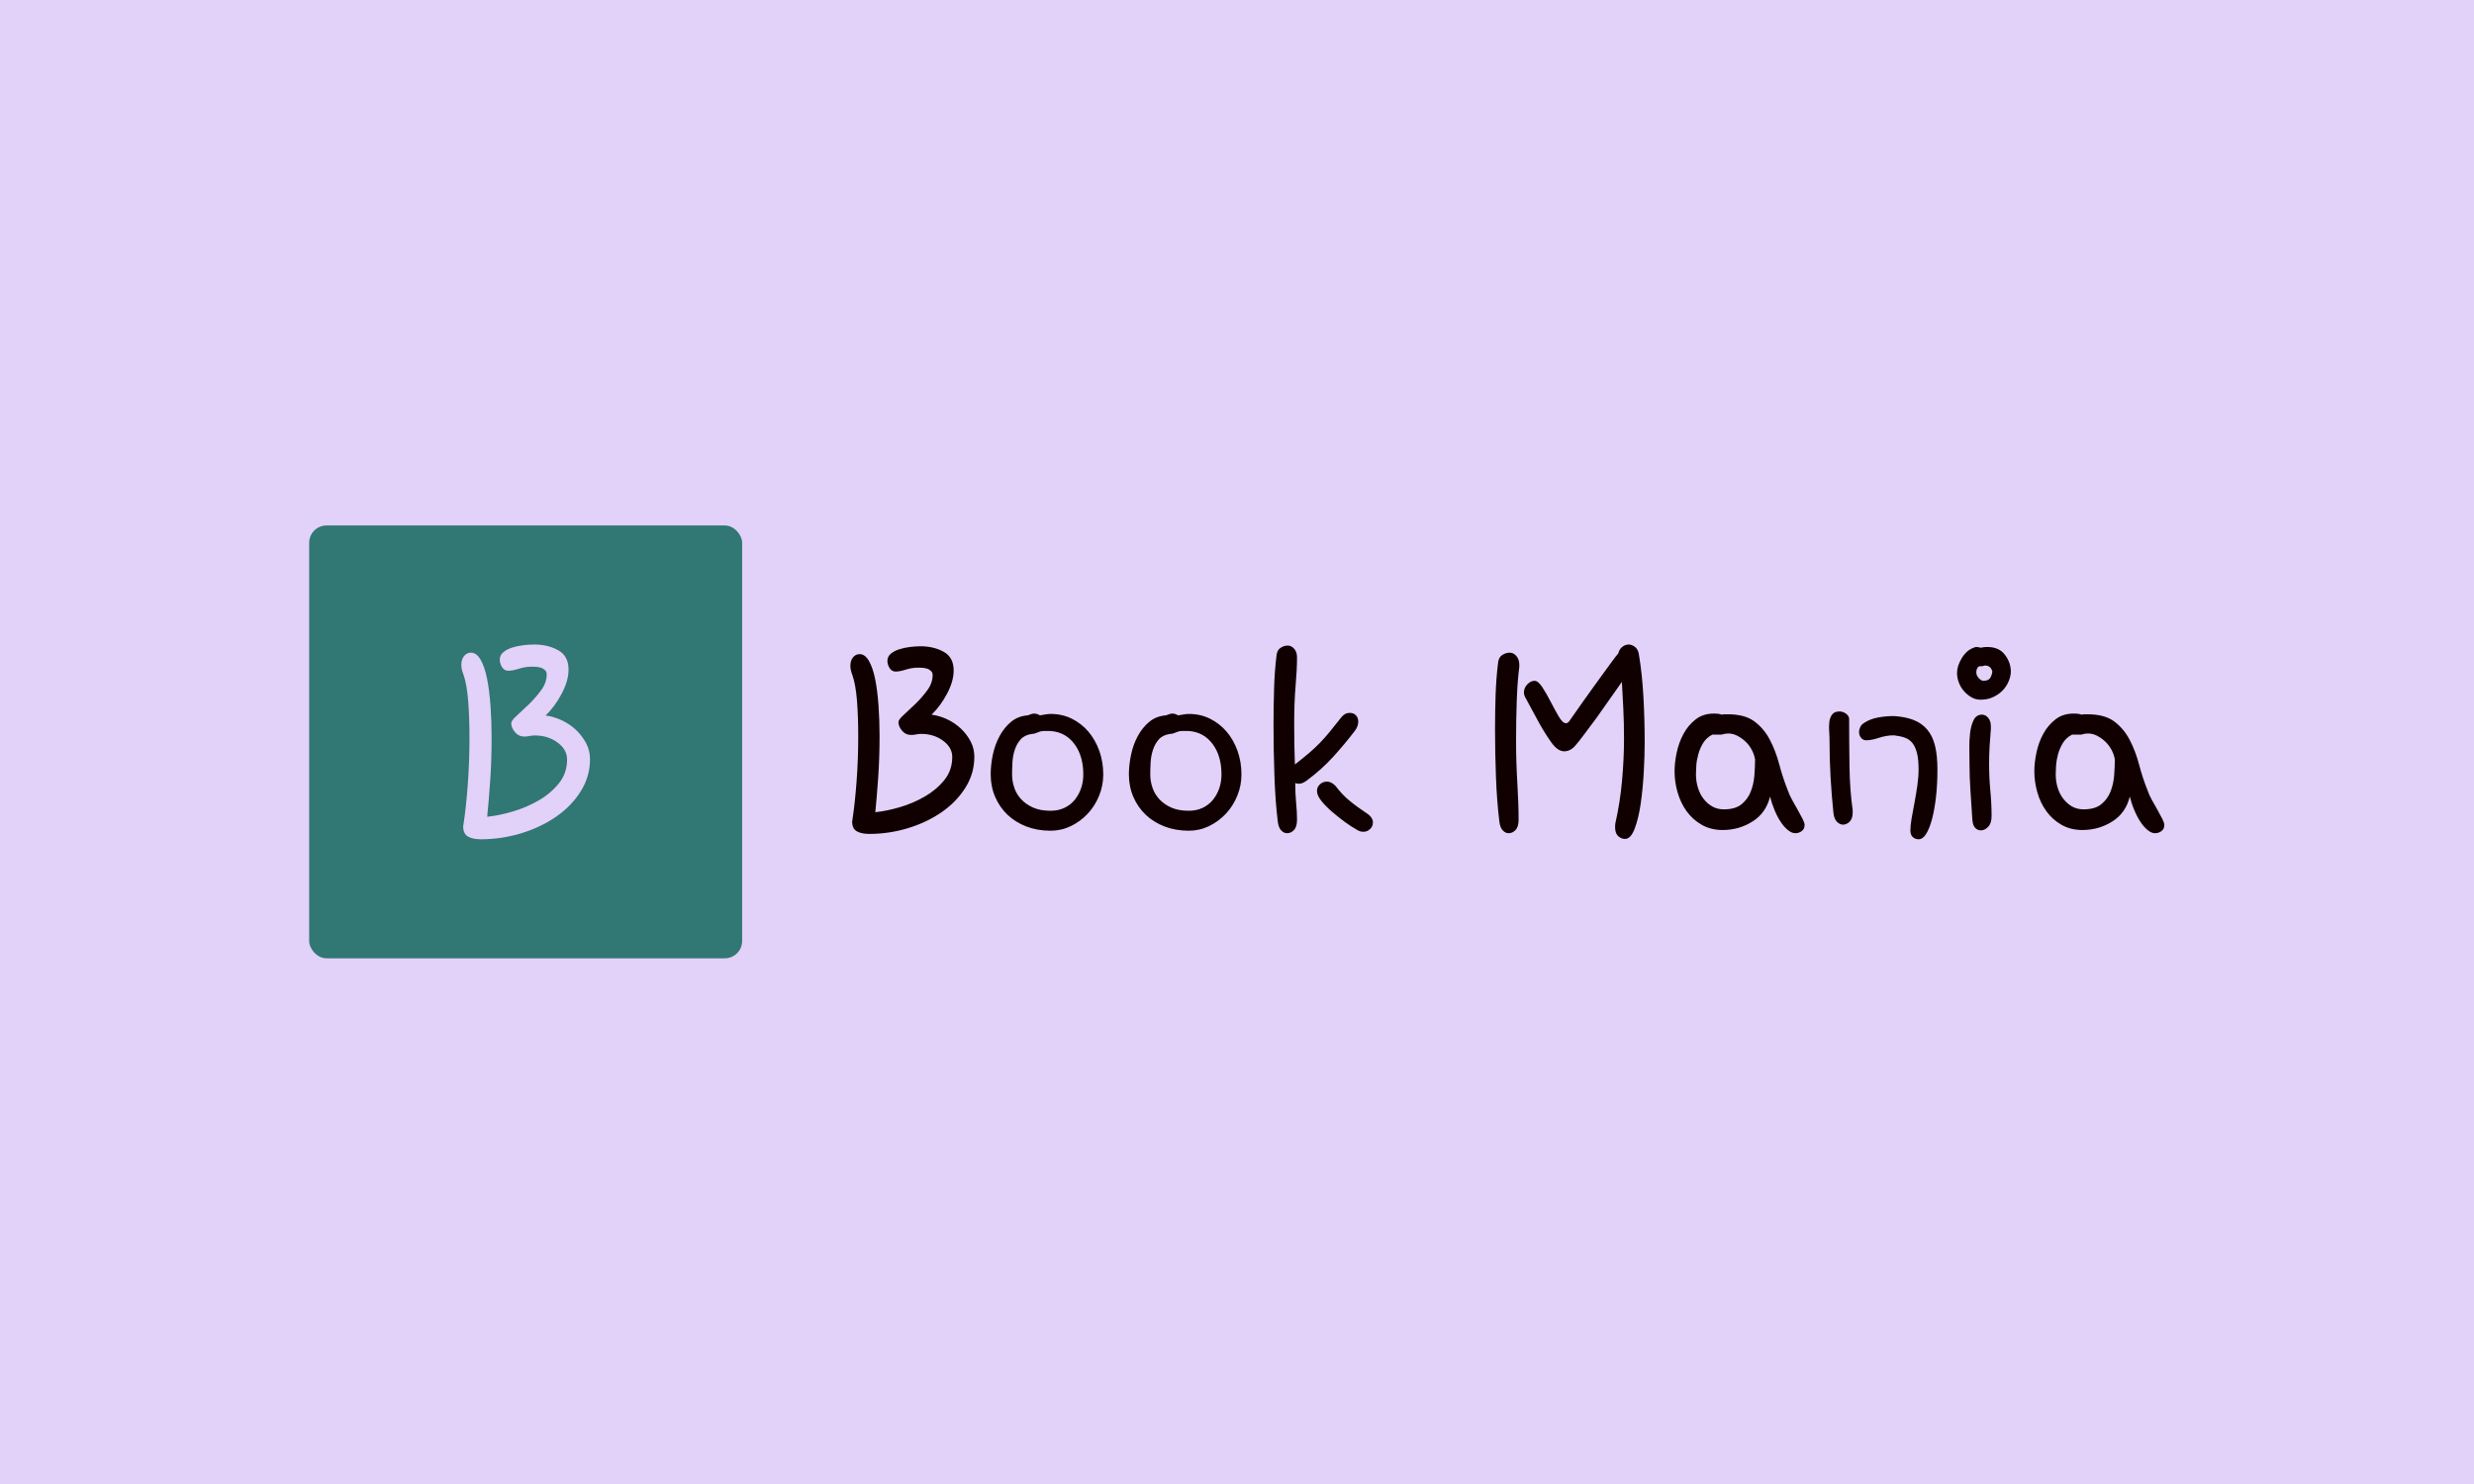 <svg xmlns="http://www.w3.org/2000/svg" version="1.1" xmlns:xlink="http://www.w3.org/1999/xlink" xmlns:svgjs="http://svgjs.dev/svgjs" width="100%" height="100%" viewBox="0 0 1000 600"><rect width="1000" height="600" x="0" y="0" fill="#e2d1f9"/><g><rect width="333.333" height="333.333" rx="13.333" ry="13.333" y="260.27" fill="#317773" transform="matrix(0.525,0,0,0.525,0,75.814)" x="238.048"/><path d="M356.881 490.277L356.881 490.277Q358.865 477.2 360.16 459.67Q361.456 442.18 361.456 424.245L361.456 424.245Q361.456 407.727 360.444 395.216Q359.431 382.666 356.881 375.257L356.881 375.257Q355.18 371.006 355.18 367.605L355.18 367.605Q355.18 363.314 357.326 360.763Q359.431 358.212 362.589 358.212L362.589 358.212Q366.84 358.212 369.998 363.597Q373.116 369.022 374.978 378.131Q376.8 387.241 377.65 399.063Q378.5 410.844 378.5 423.678L378.5 423.678Q378.5 441.613 377.367 457.524Q376.233 473.476 375.1 484.569L375.1 484.569Q383.925 483.718 394.614 480.601Q405.261 477.484 414.654 472.059Q424.047 466.633 430.322 458.82Q436.597 451.006 436.597 440.48L436.597 440.48Q436.597 432.787 429.189 427.362Q421.78 421.978 411.82 421.978L411.82 421.978Q409.836 421.978 407.853 422.382Q405.828 422.828 403.844 422.828L403.844 422.828Q399.31 422.828 396.436 419.386Q393.602 415.986 393.602 412.544L393.602 412.544Q393.602 410.561 397.893 406.714Q402.144 402.868 407.286 397.888Q412.387 392.909 416.678 387.079Q420.929 381.249 420.929 374.974L420.929 374.974Q420.929 372.99 419.634 371.735Q418.379 370.439 416.678 369.872Q414.938 369.306 412.954 369.144Q410.97 369.022 409.27 369.022L409.27 369.022Q404.411 369.022 399.593 370.561Q394.735 372.14 391.334 372.14L391.334 372.14Q388.217 372.14 386.476 369.306Q384.776 366.431 384.776 363.597L384.776 363.597Q384.776 360.196 387.488 357.889Q390.201 355.621 394.168 354.366Q398.176 353.071 402.711 352.504Q407.286 351.937 411.253 351.937L411.253 351.937Q421.78 351.937 429.755 356.35Q437.731 360.763 437.731 371.289L437.731 371.289Q437.731 379.832 432.468 389.791Q427.205 399.751 420.079 406.593L420.079 406.593Q426.355 407.443 432.468 410.277Q438.581 413.152 443.44 417.686Q448.257 422.261 451.253 427.929Q454.249 433.637 454.249 440.196L454.249 440.196Q454.249 453.84 446.962 465.216Q439.715 476.633 427.893 484.731Q416.112 492.828 401.01 497.403Q385.909 501.937 370.282 501.937L370.282 501.937Q364.006 501.937 360.282 499.832Q356.597 497.686 356.597 491.978L356.597 491.978Q356.597 491.411 356.759 491.127Q356.881 490.844 356.881 490.277Z " fill="#e2d1f9" transform="matrix(0.525,0,0,0.525,0,75.814)"/><path d="M656.353 486.57L656.353 486.57Q658.264 473.973 659.512 457.085Q660.76 440.237 660.76 422.959L660.76 422.959Q660.76 407.046 659.785 394.995Q658.81 382.904 656.353 375.767L656.353 375.767Q654.715 371.672 654.715 368.396L654.715 368.396Q654.715 364.262 656.782 361.804Q658.81 359.347 661.852 359.347L661.852 359.347Q665.947 359.347 668.989 364.535Q671.993 369.761 673.787 378.536Q675.542 387.312 676.361 398.7Q677.18 410.049 677.18 422.413L677.18 422.413Q677.18 439.691 676.088 455.018Q674.996 470.385 673.904 481.071L673.904 481.071Q682.406 480.252 692.702 477.249Q702.96 474.246 712.008 469.02Q721.057 463.794 727.102 456.266Q733.147 448.739 733.147 438.599L733.147 438.599Q733.147 431.188 726.01 425.962Q718.872 420.775 709.278 420.775L709.278 420.775Q707.367 420.775 705.456 421.165Q703.506 421.594 701.595 421.594L701.595 421.594Q697.227 421.594 694.457 418.279Q691.727 415.003 691.727 411.687L691.727 411.687Q691.727 409.776 695.862 406.071Q699.957 402.366 704.91 397.569Q709.824 392.772 713.958 387.156Q718.053 381.539 718.053 375.494L718.053 375.494Q718.053 373.583 716.805 372.374Q715.596 371.126 713.958 370.58Q712.281 370.034 710.37 369.878Q708.459 369.761 706.821 369.761L706.821 369.761Q702.141 369.761 697.5 371.243Q692.819 372.764 689.543 372.764L689.543 372.764Q686.54 372.764 684.863 370.034Q683.225 367.265 683.225 364.535L683.225 364.535Q683.225 361.258 685.838 359.035Q688.451 356.851 692.273 355.642Q696.135 354.394 700.503 353.848Q704.91 353.302 708.732 353.302L708.732 353.302Q718.872 353.302 726.556 357.553Q734.239 361.804 734.239 371.945L734.239 371.945Q734.239 380.174 729.169 389.769Q724.099 399.363 717.234 405.954L717.234 405.954Q723.28 406.773 729.169 409.503Q735.058 412.273 739.738 416.641Q744.379 421.048 747.266 426.508Q750.152 432.007 750.152 438.326L750.152 438.326Q750.152 451.469 743.131 462.429Q736.15 473.427 724.762 481.227Q713.412 489.028 698.865 493.435Q684.317 497.803 669.262 497.803L669.262 497.803Q663.217 497.803 659.629 495.775Q656.08 493.708 656.08 488.209L656.08 488.209Q656.08 487.663 656.236 487.39Q656.353 487.116 656.353 486.57ZM791.259 406.5L791.259 406.5Q794.574 405.135 796.213 405.135L796.213 405.135Q798.397 405.135 800.62 406.5L800.62 406.5Q802.531 406.227 804.832 405.798Q807.172 405.408 808.81 405.408L808.81 405.408Q817.858 405.408 825.269 409.113Q832.679 412.819 838.022 419.098Q843.365 425.416 846.408 433.918Q849.411 442.421 849.411 452.015L849.411 452.015Q849.411 460.517 846.252 468.318Q843.092 476.157 837.476 482.202Q831.86 488.209 824.45 491.797Q817.039 495.346 808.81 495.346L808.81 495.346Q798.67 495.346 790.167 492.07Q781.665 488.755 775.659 483.021Q769.613 477.249 766.181 469.293Q762.749 461.336 762.749 452.015L762.749 452.015Q762.749 444.605 764.387 436.804Q766.064 428.965 769.613 422.413Q773.163 415.822 778.506 411.414Q783.888 407.046 791.259 406.5ZM794.574 420.775L794.574 420.775Q788.802 421.594 785.799 425.026Q782.757 428.419 781.275 433.099Q779.754 437.741 779.481 442.85Q779.208 447.92 779.208 452.015L779.208 452.015Q779.208 456.968 780.846 462.038Q782.484 467.109 786.189 471.087Q789.894 475.065 795.394 477.522Q800.893 479.979 808.81 479.979L808.81 479.979Q814.855 479.979 819.652 477.678Q824.45 475.338 827.609 471.36Q830.768 467.382 832.406 462.429Q834.044 457.514 834.044 452.015L834.044 452.015Q834.044 437.741 827.219 428.575Q820.355 419.371 808.81 418.552L808.81 418.552L803.623 418.552Q801.439 418.552 798.943 419.644Q796.486 420.775 794.574 420.775ZM897.695 406.5L897.695 406.5Q900.971 405.135 902.609 405.135L902.609 405.135Q904.793 405.135 907.016 406.5L907.016 406.5Q908.927 406.227 911.267 405.798Q913.568 405.408 915.245 405.408L915.245 405.408Q924.294 405.408 931.665 409.113Q939.075 412.819 944.418 419.098Q949.801 425.416 952.804 433.918Q955.807 442.421 955.807 452.015L955.807 452.015Q955.807 460.517 952.648 468.318Q949.489 476.157 943.872 482.202Q938.256 488.209 930.846 491.797Q923.475 495.346 915.245 495.346L915.245 495.346Q905.066 495.346 896.564 492.07Q888.061 488.755 882.055 483.021Q876.01 477.249 872.578 469.293Q869.145 461.336 869.145 452.015L869.145 452.015Q869.145 444.605 870.823 436.804Q872.461 428.965 876.01 422.413Q879.598 415.822 884.941 411.414Q890.284 407.046 897.695 406.5ZM900.971 420.775L900.971 420.775Q895.198 421.594 892.195 425.026Q889.192 428.419 887.671 433.099Q886.15 437.741 885.877 442.85Q885.604 447.92 885.604 452.015L885.604 452.015Q885.604 456.968 887.242 462.038Q888.919 467.109 892.585 471.087Q896.291 475.065 901.79 477.522Q907.289 479.979 915.245 479.979L915.245 479.979Q921.252 479.979 926.049 477.678Q930.846 475.338 934.005 471.36Q937.164 467.382 938.802 462.429Q940.44 457.514 940.44 452.015L940.44 452.015Q940.44 437.741 933.615 428.575Q926.751 419.371 915.245 418.552L915.245 418.552L910.019 418.552Q907.835 418.552 905.339 419.644Q902.882 420.775 900.971 420.775ZM1005.729 456.968L1005.729 456.968Q1002.726 459.152 999.957 459.152L999.957 459.152Q998.046 459.152 997.227 458.606L997.227 458.606Q997.227 466.563 997.89 473.7Q998.592 480.798 998.592 486.843L998.592 486.843Q998.592 492.343 996.252 494.8Q993.95 497.257 990.908 497.257L990.908 497.257Q988.451 497.257 986.384 495.073Q984.317 492.889 983.771 488.209L983.771 488.209Q981.86 472.569 981.197 453.107Q980.495 433.645 980.495 413.911L980.495 413.911Q980.495 399.363 980.924 386.063Q981.314 372.764 982.679 361.531L982.679 361.531Q982.952 356.578 985.721 354.667Q988.451 352.756 991.454 352.756L991.454 352.756Q994.223 352.756 996.408 355.213Q998.592 357.67 998.592 361.804L998.592 361.804Q998.592 370.853 997.5 383.723Q996.408 396.633 996.408 413.092L996.408 413.092Q996.408 421.048 996.525 428.692Q996.681 436.375 996.954 444.332L996.954 444.332Q1003.272 439.418 1007.796 435.556Q1012.32 431.734 1016.142 427.756Q1020.003 423.778 1023.826 419.098Q1027.648 414.457 1032.601 408.138L1032.601 408.138Q1035.331 404.589 1039.192 404.589L1039.192 404.589Q1042.195 404.589 1043.989 406.5Q1045.744 408.411 1045.744 411.414L1045.744 411.414Q1045.744 415.003 1043.014 418.552L1043.014 418.552Q1035.058 428.965 1026.166 438.716Q1017.234 448.466 1005.729 456.968ZM1044.106 494.254L1044.106 494.254Q1040.557 492.343 1035.487 488.638Q1030.417 484.932 1025.62 480.798Q1020.823 476.703 1017.39 472.452Q1013.958 468.201 1013.958 464.652L1013.958 464.652Q1013.958 461.609 1016.298 459.542Q1018.599 457.514 1021.642 457.514L1021.642 457.514Q1024.918 457.514 1028.194 460.79L1028.194 460.79Q1033.147 467.382 1038.763 472.023Q1044.379 476.703 1053.428 482.748L1053.428 482.748Q1057.016 485.478 1057.016 489.028L1057.016 489.028Q1057.016 492.07 1054.793 494.098Q1052.609 496.165 1049.606 496.165L1049.606 496.165Q1046.876 496.165 1044.106 494.254ZM1213.061 429.55L1213.061 429.55Q1209.2 434.191 1204.286 434.191L1204.286 434.191Q1199.333 434.191 1194.379 427.327Q1189.465 420.463 1184.785 411.999L1184.785 411.999L1174.099 392.226Q1173.28 390.588 1173.28 388.95L1173.28 388.95Q1173.28 385.361 1175.893 382.631Q1178.506 379.901 1181.509 379.901L1181.509 379.901Q1184.239 379.901 1187.554 384.971Q1190.83 390.042 1193.989 396.204Q1197.149 402.366 1200.152 407.475Q1203.155 412.546 1205.651 412.546L1205.651 412.546Q1207.289 412.546 1208.654 410.322L1208.654 410.322Q1220.159 393.864 1227.18 384.152Q1234.161 374.402 1238.139 369.059Q1242.117 363.716 1243.599 361.648Q1245.12 359.62 1245.939 358.762L1245.939 358.762Q1246.759 355.486 1249.099 353.692Q1251.439 351.937 1253.896 351.937L1253.896 351.937Q1256.353 351.937 1258.849 353.848Q1261.306 355.759 1261.852 359.893L1261.852 359.893Q1264.309 374.675 1265.284 392.109Q1266.259 409.503 1266.259 427.6L1266.259 427.6Q1266.259 437.468 1265.557 450.221Q1264.855 462.975 1263.217 474.363Q1261.579 485.751 1258.576 493.708Q1255.534 501.664 1251.166 501.664L1251.166 501.664Q1248.163 501.664 1245.822 499.48Q1243.482 497.257 1243.482 492.616L1243.482 492.616Q1243.482 490.393 1243.755 489.301L1243.755 489.301Q1247.305 473.7 1248.826 456.812Q1250.347 439.964 1250.347 424.324L1250.347 424.324Q1250.347 412.273 1249.801 401.274Q1249.255 390.315 1248.709 380.72L1248.709 380.72L1229.208 408.411Q1224.021 415.276 1219.769 421.048Q1215.518 426.781 1213.061 429.55ZM1169.73 367.538L1169.73 369.215Q1168.326 379.901 1167.78 394.722Q1167.234 409.503 1167.234 425.962L1167.234 425.962Q1167.234 442.421 1168.209 458.45Q1169.184 474.519 1169.184 486.843L1169.184 486.843Q1169.184 492.343 1166.844 494.8Q1164.504 497.257 1161.501 497.257L1161.501 497.257Q1159.005 497.257 1156.977 495.073Q1154.91 492.889 1154.364 488.209L1154.364 488.209Q1152.453 472.569 1151.751 453.926Q1151.049 435.283 1151.049 417.187L1151.049 417.187Q1151.049 403.497 1151.478 390.861Q1151.907 378.263 1153.272 366.992L1153.272 366.992Q1153.545 362.078 1156.431 360.166Q1159.278 358.216 1162.32 358.216L1162.32 358.216Q1165.323 358.216 1167.507 360.829Q1169.73 363.443 1169.73 367.538L1169.73 367.538ZM1325.464 421.321L1325.464 421.321L1318.365 421.321Q1313.685 423.778 1311.228 427.873Q1308.732 432.007 1307.523 436.531Q1306.275 441.056 1306.002 445.151Q1305.729 449.285 1305.729 451.742L1305.729 451.742Q1305.729 457.241 1307.25 462.155Q1308.732 467.109 1311.618 470.814Q1314.504 474.519 1318.365 476.703Q1322.188 478.887 1327.141 478.887L1327.141 478.887Q1335.916 478.887 1340.713 475.065Q1345.51 471.204 1347.812 465.471Q1350.152 459.698 1350.698 452.99Q1351.244 446.243 1351.244 440.51L1351.244 440.51Q1350.698 436.921 1348.787 433.216Q1346.876 429.55 1343.989 426.781Q1341.103 424.051 1337.671 422.257Q1334.239 420.463 1330.69 420.463L1330.69 420.463Q1327.96 420.463 1325.464 421.321ZM1362.788 469.02L1362.788 469.02Q1359.746 481.617 1349.333 488.209Q1338.919 494.8 1326.283 494.8L1326.283 494.8Q1317.234 494.8 1310.253 490.822Q1303.272 486.843 1298.592 480.408Q1293.95 473.973 1291.61 465.861Q1289.27 457.787 1289.27 449.558L1289.27 449.558Q1289.27 442.967 1290.908 435.166Q1292.585 427.327 1296.134 420.775Q1299.684 414.184 1305.456 409.659Q1311.228 405.135 1319.457 405.135L1319.457 405.135Q1323.826 405.135 1325.464 405.954L1325.464 405.954Q1326.829 405.681 1327.96 405.681Q1329.052 405.681 1330.417 405.681L1330.417 405.681Q1343.287 405.681 1350.698 411.141Q1358.108 416.641 1362.632 425.299Q1367.156 433.918 1369.886 444.332Q1372.656 454.745 1376.478 464.34L1376.478 464.34Q1377.57 467.655 1379.793 471.633Q1381.977 475.611 1384.161 479.433Q1386.345 483.294 1387.866 486.297Q1389.387 489.301 1389.387 490.978L1389.387 490.978Q1389.387 493.981 1387.164 495.619Q1384.98 497.257 1382.25 497.257L1382.25 497.257Q1379.481 497.257 1376.634 494.917Q1373.748 492.616 1371.134 488.755Q1368.521 484.932 1366.337 479.706Q1364.153 474.519 1362.788 469.02ZM1435.721 411.999L1435.721 411.999Q1440.089 409.23 1446.017 408.138Q1451.907 407.046 1458.186 407.046L1458.186 407.046Q1466.961 407.592 1473.28 410.049Q1479.598 412.546 1483.693 417.343Q1487.827 422.14 1489.738 429.667Q1491.649 437.195 1491.649 448.193L1491.649 448.193Q1491.649 459.425 1490.557 469.176Q1489.465 478.887 1487.554 486.141Q1485.643 493.435 1483.03 497.686Q1480.417 501.937 1477.141 501.937L1477.141 501.937Q1474.645 501.937 1472.734 500.299Q1470.822 498.622 1470.822 495.073L1470.822 495.073Q1470.822 491.524 1471.759 485.868Q1472.734 480.252 1473.982 473.817Q1475.191 467.382 1476.166 460.673Q1477.141 453.926 1477.141 448.193L1477.141 448.193Q1477.141 440.237 1475.893 435.439Q1474.645 430.642 1472.344 427.756Q1470.003 424.87 1466.415 423.622Q1462.866 422.413 1458.186 421.867L1458.186 421.867Q1452.453 421.867 1446.681 423.778Q1440.908 425.689 1436.813 425.689L1436.813 425.689Q1434.356 425.689 1432.835 423.778Q1431.314 421.867 1431.314 419.371L1431.314 419.371Q1431.314 417.46 1432.289 415.393Q1433.264 413.365 1435.721 411.999ZM1423.67 409.23L1423.67 409.23Q1423.67 427.327 1423.943 445.853Q1424.216 464.34 1426.4 479.433L1426.4 479.433L1426.4 481.344Q1426.4 486.024 1424.06 488.365Q1421.72 490.666 1418.989 490.666L1418.989 490.666Q1416.532 490.666 1414.309 488.482Q1412.125 486.297 1411.579 481.617L1411.579 481.617Q1410.214 468.474 1409.395 454.472Q1408.576 440.51 1408.576 425.689L1408.576 425.689Q1408.576 422.686 1408.303 418.825Q1408.03 415.003 1408.42 411.57Q1408.849 408.138 1410.643 405.798Q1412.398 403.497 1416.259 403.497L1416.259 403.497Q1418.989 403.497 1421.329 405.252Q1423.67 407.046 1423.67 409.23ZM1532.796 415.003L1532.796 416.914Q1532.25 423.232 1531.821 430.096Q1531.431 436.921 1531.431 444.059L1531.431 444.059Q1531.431 454.199 1532.367 464.34Q1533.342 474.519 1533.342 484.113L1533.342 484.113Q1533.342 489.574 1530.729 492.343Q1528.116 495.073 1525.113 495.073L1525.113 495.073Q1522.383 495.073 1520.588 493.006Q1518.794 490.978 1518.521 486.57L1518.521 486.57Q1517.702 474.246 1517.039 463.95Q1516.337 453.653 1516.337 443.24L1516.337 443.24Q1516.337 439.145 1516.22 432.67Q1516.064 426.235 1516.766 420.346Q1517.429 414.457 1519.496 410.205Q1521.563 405.954 1525.932 405.954L1525.932 405.954Q1528.662 405.954 1530.729 408.411Q1532.796 410.868 1532.796 415.003L1532.796 415.003ZM1519.613 354.394L1519.613 354.394Q1520.744 353.848 1521.563 353.848L1521.563 353.848Q1522.656 353.848 1523.592 354.121Q1524.567 354.394 1525.113 354.394L1525.113 354.394Q1526.478 354.121 1527.57 353.965Q1528.662 353.848 1530.066 353.848L1530.066 353.848Q1539.114 353.848 1543.638 359.893Q1548.163 365.9 1548.163 372.764L1548.163 372.764Q1548.163 376.04 1546.641 379.901Q1545.12 383.723 1542.273 386.882Q1539.387 390.042 1534.98 392.226Q1530.612 394.449 1524.84 394.449L1524.84 394.449Q1521.017 394.449 1517.702 392.499Q1514.426 390.588 1511.969 387.702Q1509.473 384.815 1508.108 381.149Q1506.743 377.444 1506.743 373.856L1506.743 373.856Q1506.743 368.396 1510.448 362.351Q1514.153 356.305 1519.613 354.394ZM1526.205 368.669L1526.205 368.669L1524.021 368.669Q1522.656 369.215 1522.11 370.58Q1521.563 371.945 1521.563 373.31L1521.563 373.31Q1521.563 375.767 1523.475 377.834Q1525.386 379.901 1527.024 379.901L1527.024 379.901Q1531.158 379.901 1532.523 377.288Q1533.888 374.675 1533.888 372.491L1533.888 372.491Q1532.523 368.123 1528.389 368.123L1528.389 368.123Q1527.843 368.123 1526.205 368.669ZM1602.453 421.321L1602.453 421.321L1595.315 421.321Q1590.674 423.778 1588.178 427.873Q1585.721 432.007 1584.473 436.531Q1583.264 441.056 1582.991 445.151Q1582.718 449.285 1582.718 451.742L1582.718 451.742Q1582.718 457.241 1584.2 462.155Q1585.721 467.109 1588.607 470.814Q1591.493 474.519 1595.315 476.703Q1599.177 478.887 1604.091 478.887L1604.091 478.887Q1612.866 478.887 1617.663 475.065Q1622.461 471.204 1624.801 465.471Q1627.141 459.698 1627.687 452.99Q1628.233 446.243 1628.233 440.51L1628.233 440.51Q1627.687 436.921 1625.776 433.216Q1623.826 429.55 1620.939 426.781Q1618.092 424.051 1614.66 422.257Q1611.228 420.463 1607.64 420.463L1607.64 420.463Q1604.91 420.463 1602.453 421.321ZM1639.738 469.02L1639.738 469.02Q1636.735 481.617 1626.322 488.209Q1615.869 494.8 1603.272 494.8L1603.272 494.8Q1594.223 494.8 1587.242 490.822Q1580.222 486.843 1575.581 480.408Q1570.9 473.973 1568.599 465.861Q1566.259 457.787 1566.259 449.558L1566.259 449.558Q1566.259 442.967 1567.897 435.166Q1569.535 427.327 1573.124 420.775Q1576.673 414.184 1582.445 409.659Q1588.178 405.135 1596.407 405.135L1596.407 405.135Q1600.815 405.135 1602.453 405.954L1602.453 405.954Q1603.818 405.681 1604.91 405.681Q1606.002 405.681 1607.367 405.681L1607.367 405.681Q1620.276 405.681 1627.687 411.141Q1635.097 416.641 1639.621 425.299Q1644.145 433.918 1646.875 444.332Q1649.606 454.745 1653.467 464.34L1653.467 464.34Q1654.559 467.655 1656.743 471.633Q1658.927 475.611 1661.15 479.433Q1663.334 483.294 1664.816 486.297Q1666.337 489.301 1666.337 490.978L1666.337 490.978Q1666.337 493.981 1664.153 495.619Q1661.969 497.257 1659.2 497.257L1659.2 497.257Q1656.47 497.257 1653.584 494.917Q1650.698 492.616 1648.124 488.755Q1645.51 484.932 1643.326 479.706Q1641.103 474.519 1639.738 469.02Z " fill="#10055" transform="matrix(0.525,0,0,0.525,0,75.814)"/></g></svg>